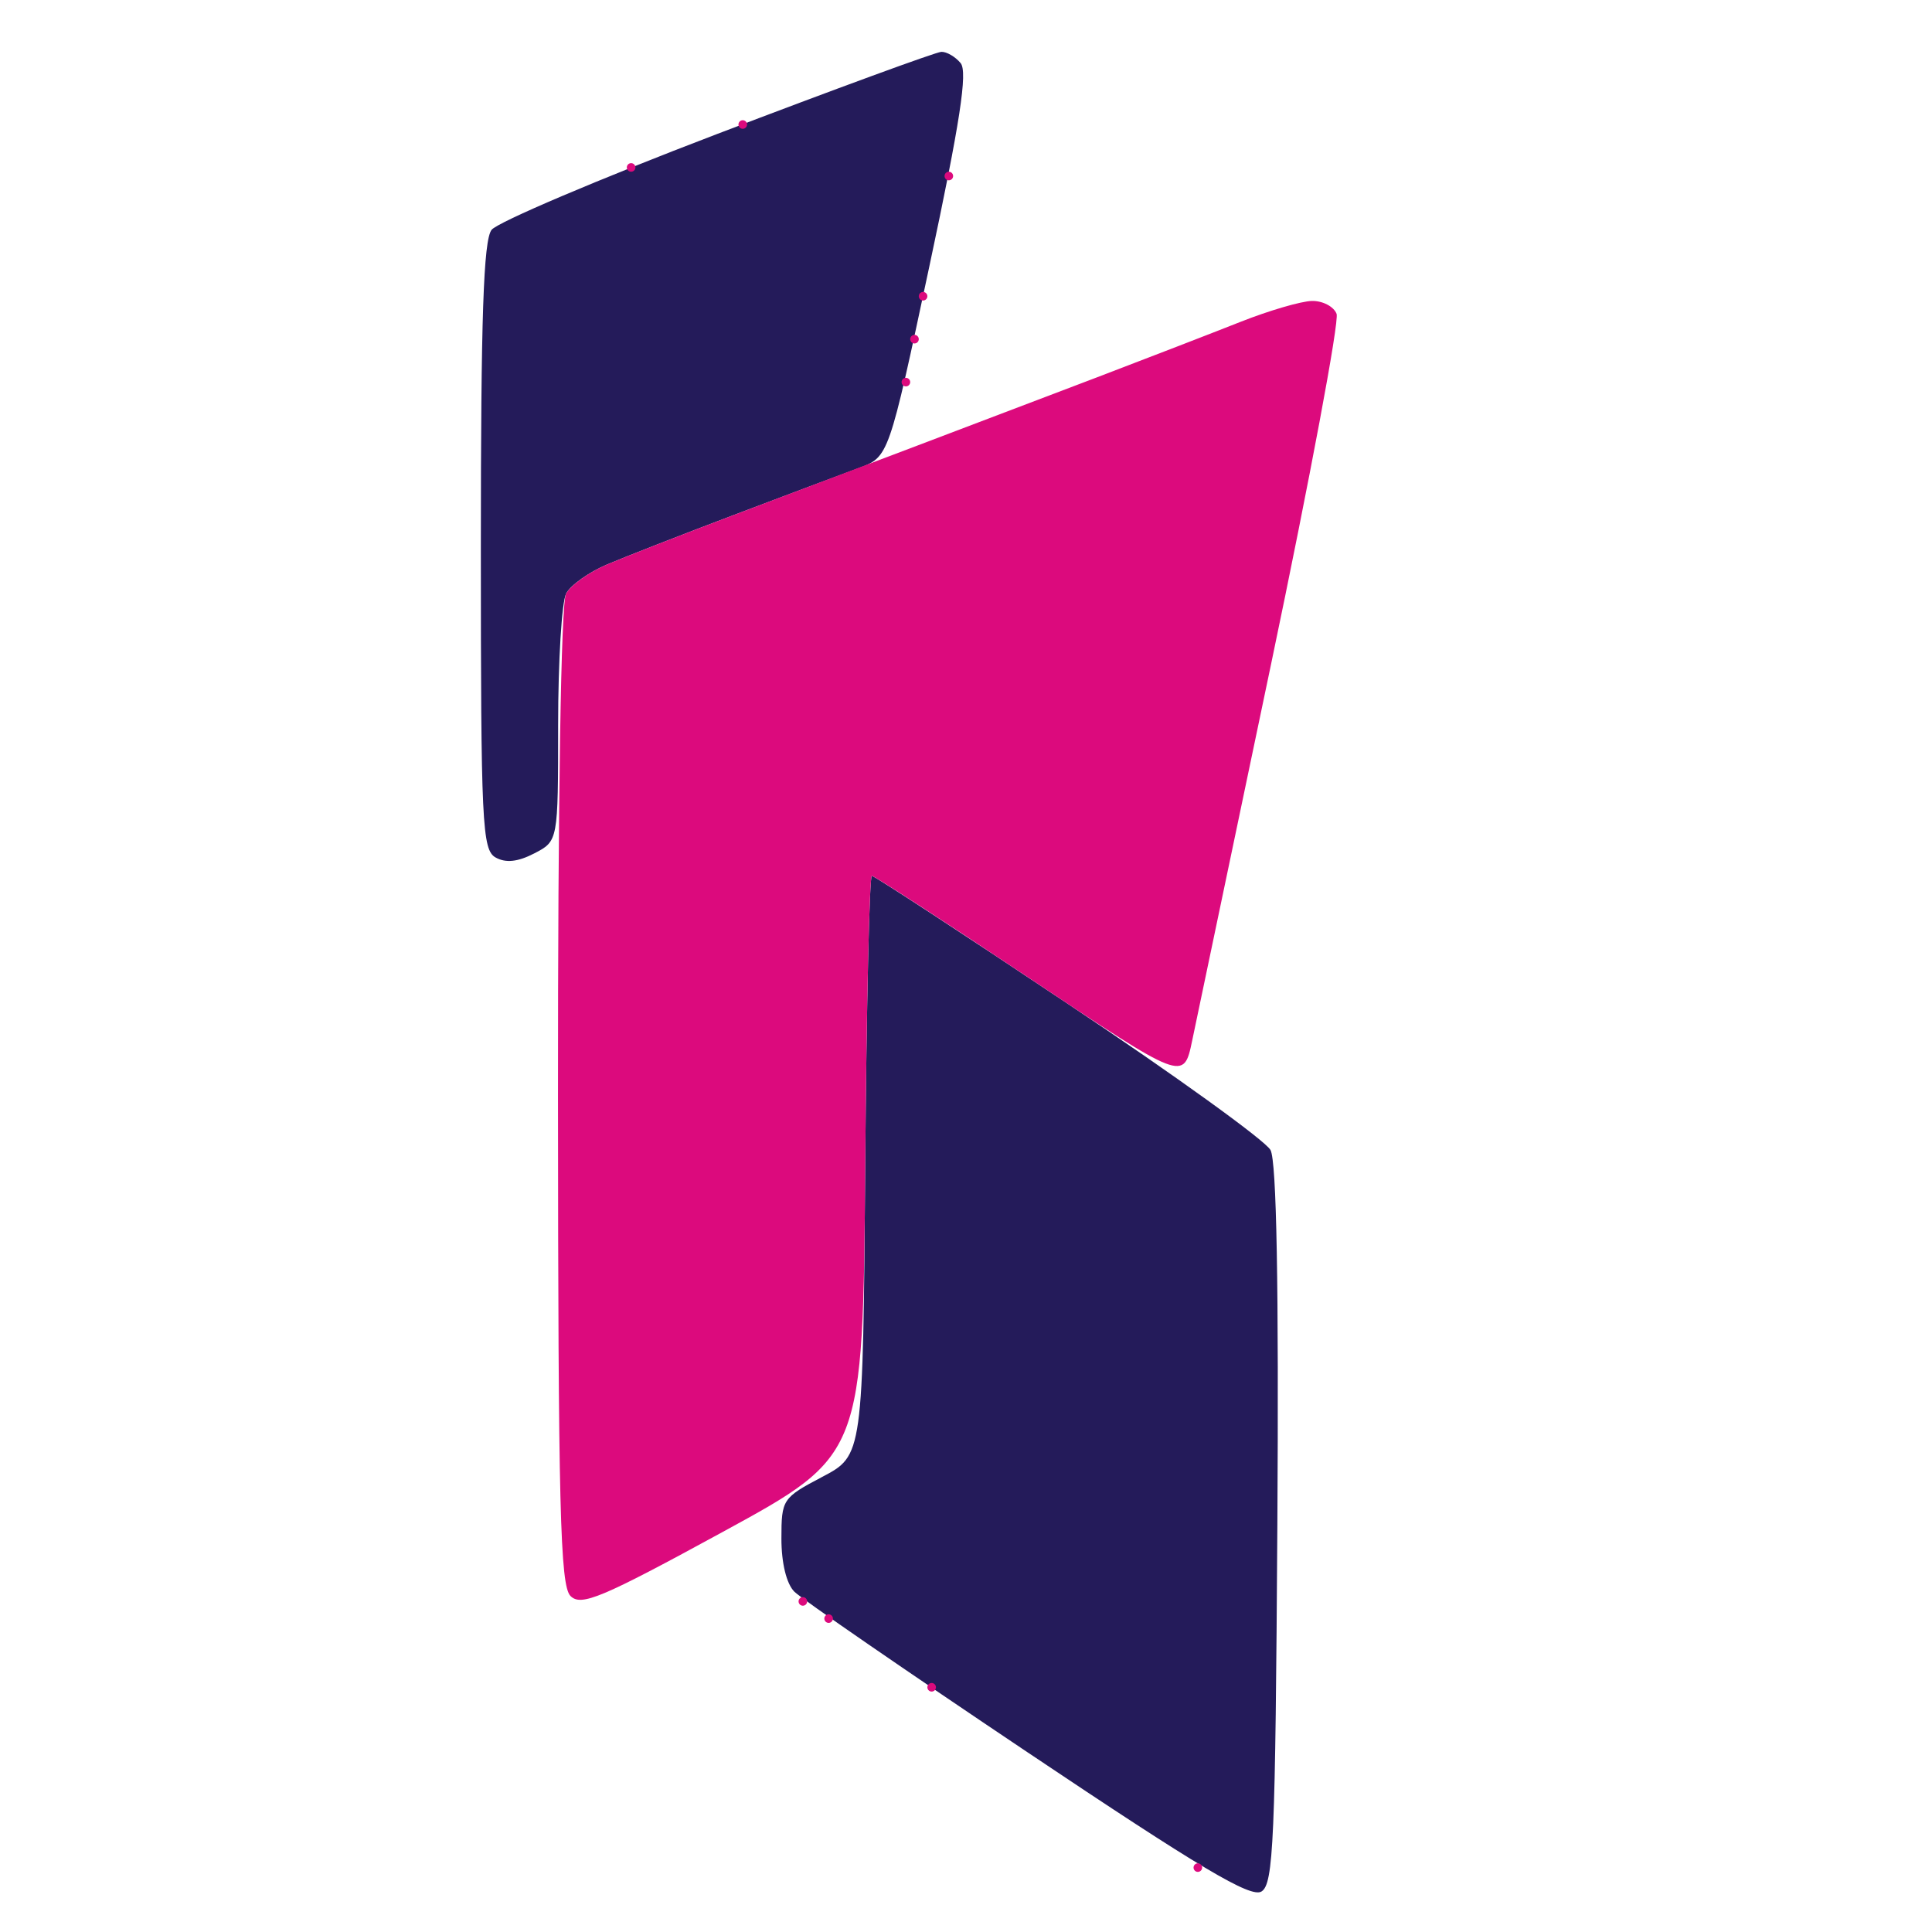 <svg xmlns="http://www.w3.org/2000/svg" width="225" height="225" viewBox="0 0 225 225" version="1.1"><path d="M 83.500 15.611 C 69.750 20.857, 57.938 25.877, 57.250 26.766 C 56.304 27.989, 56 36.963, 56 63.641 C 56 95.941, 56.144 98.981, 57.719 99.863 C 58.903 100.525, 60.303 100.377, 62.219 99.387 C 65 97.949, 65 97.949, 65 84.409 C 65 76.962, 65.423 70.079, 65.939 69.114 C 66.456 68.148, 68.593 66.631, 70.689 65.742 C 72.785 64.853, 79.450 62.252, 85.500 59.963 C 91.550 57.673, 98.075 55.221, 100 54.513 C 103.500 53.226, 103.500 53.226, 108.245 30.959 C 111.815 14.205, 112.713 8.359, 111.872 7.346 C 111.258 6.606, 110.248 6.016, 109.628 6.037 C 109.007 6.057, 97.250 10.365, 83.500 15.611 M 100.763 135.750 C 100.500 169.500, 100.500 169.500, 95.753 172 C 91.124 174.438, 91.006 174.616, 91.003 179.179 C 91.001 182.025, 91.592 184.450, 92.513 185.370 C 93.345 186.202, 105.570 194.622, 119.679 204.081 C 139.829 217.590, 145.673 221.066, 146.916 220.281 C 148.313 219.401, 148.531 214.357, 148.761 177.596 C 148.935 149.737, 148.672 135.255, 147.965 133.935 C 147.384 132.849, 136.811 125.220, 124.471 116.980 C 112.130 108.741, 101.806 102, 101.530 102 C 101.253 102, 100.908 117.188, 100.763 135.750" stroke="none" fill="#241b5a" fill-rule="evenodd"/><path d="M 86 14.500 C 86 14.775, 86.225 15, 86.500 15 C 86.775 15, 87 14.775, 87 14.500 C 87 14.225, 86.775 14, 86.500 14 C 86.225 14, 86 14.225, 86 14.500 M 73 19.500 C 73 19.775, 73.225 20, 73.500 20 C 73.775 20, 74 19.775, 74 19.500 C 74 19.225, 73.775 19, 73.500 19 C 73.225 19, 73 19.225, 73 19.500 M 110 20.500 C 110 20.775, 110.225 21, 110.500 21 C 110.775 21, 111 20.775, 111 20.500 C 111 20.225, 110.775 20, 110.500 20 C 110.225 20, 110 20.225, 110 20.500 M 107 34.500 C 107 34.775, 107.225 35, 107.500 35 C 107.775 35, 108 34.775, 108 34.500 C 108 34.225, 107.775 34, 107.500 34 C 107.225 34, 107 34.225, 107 34.500 M 144.500 37.471 C 141.200 38.777, 133.666 41.689, 127.758 43.943 C 121.850 46.196, 112.400 49.787, 106.758 51.921 C 101.116 54.055, 91.550 57.674, 85.500 59.963 C 79.450 62.252, 72.785 64.853, 70.689 65.742 C 68.593 66.631, 66.446 68.166, 65.918 69.153 C 65.335 70.242, 64.967 93.273, 64.983 127.693 C 65.005 175.546, 65.233 184.662, 66.439 185.868 C 67.680 187.108, 70.036 186.117, 84.185 178.399 C 100.500 169.500, 100.500 169.500, 100.763 135.750 C 100.908 117.188, 101.255 102, 101.533 102 C 101.812 102, 110.097 107.384, 119.945 113.963 C 137.850 125.927, 137.850 125.927, 138.836 121.213 C 139.379 118.621, 143.519 98.860, 148.038 77.301 C 152.556 55.742, 155.985 37.404, 155.658 36.551 C 155.331 35.698, 154.036 35.022, 152.781 35.049 C 151.527 35.076, 147.800 36.166, 144.500 37.471 M 106 39.500 C 106 39.775, 106.225 40, 106.500 40 C 106.775 40, 107 39.775, 107 39.500 C 107 39.225, 106.775 39, 106.500 39 C 106.225 39, 106 39.225, 106 39.500 M 105 44.500 C 105 44.775, 105.225 45, 105.500 45 C 105.775 45, 106 44.775, 106 44.500 C 106 44.225, 105.775 44, 105.500 44 C 105.225 44, 105 44.225, 105 44.500 M 93 186.500 C 93 186.775, 93.225 187, 93.500 187 C 93.775 187, 94 186.775, 94 186.500 C 94 186.225, 93.775 186, 93.500 186 C 93.225 186, 93 186.225, 93 186.500 M 96 188.500 C 96 188.775, 96.225 189, 96.500 189 C 96.775 189, 97 188.775, 97 188.500 C 97 188.225, 96.775 188, 96.500 188 C 96.225 188, 96 188.225, 96 188.500 M 108 196.500 C 108 196.775, 108.225 197, 108.500 197 C 108.775 197, 109 196.775, 109 196.500 C 109 196.225, 108.775 196, 108.500 196 C 108.225 196, 108 196.225, 108 196.500 M 139 217.500 C 139 217.775, 139.225 218, 139.500 218 C 139.775 218, 140 217.775, 140 217.500 C 140 217.225, 139.775 217, 139.500 217 C 139.225 217, 139 217.225, 139 217.500" stroke="none" fill="#dc0a7d" fill-rule="evenodd"/></svg>
